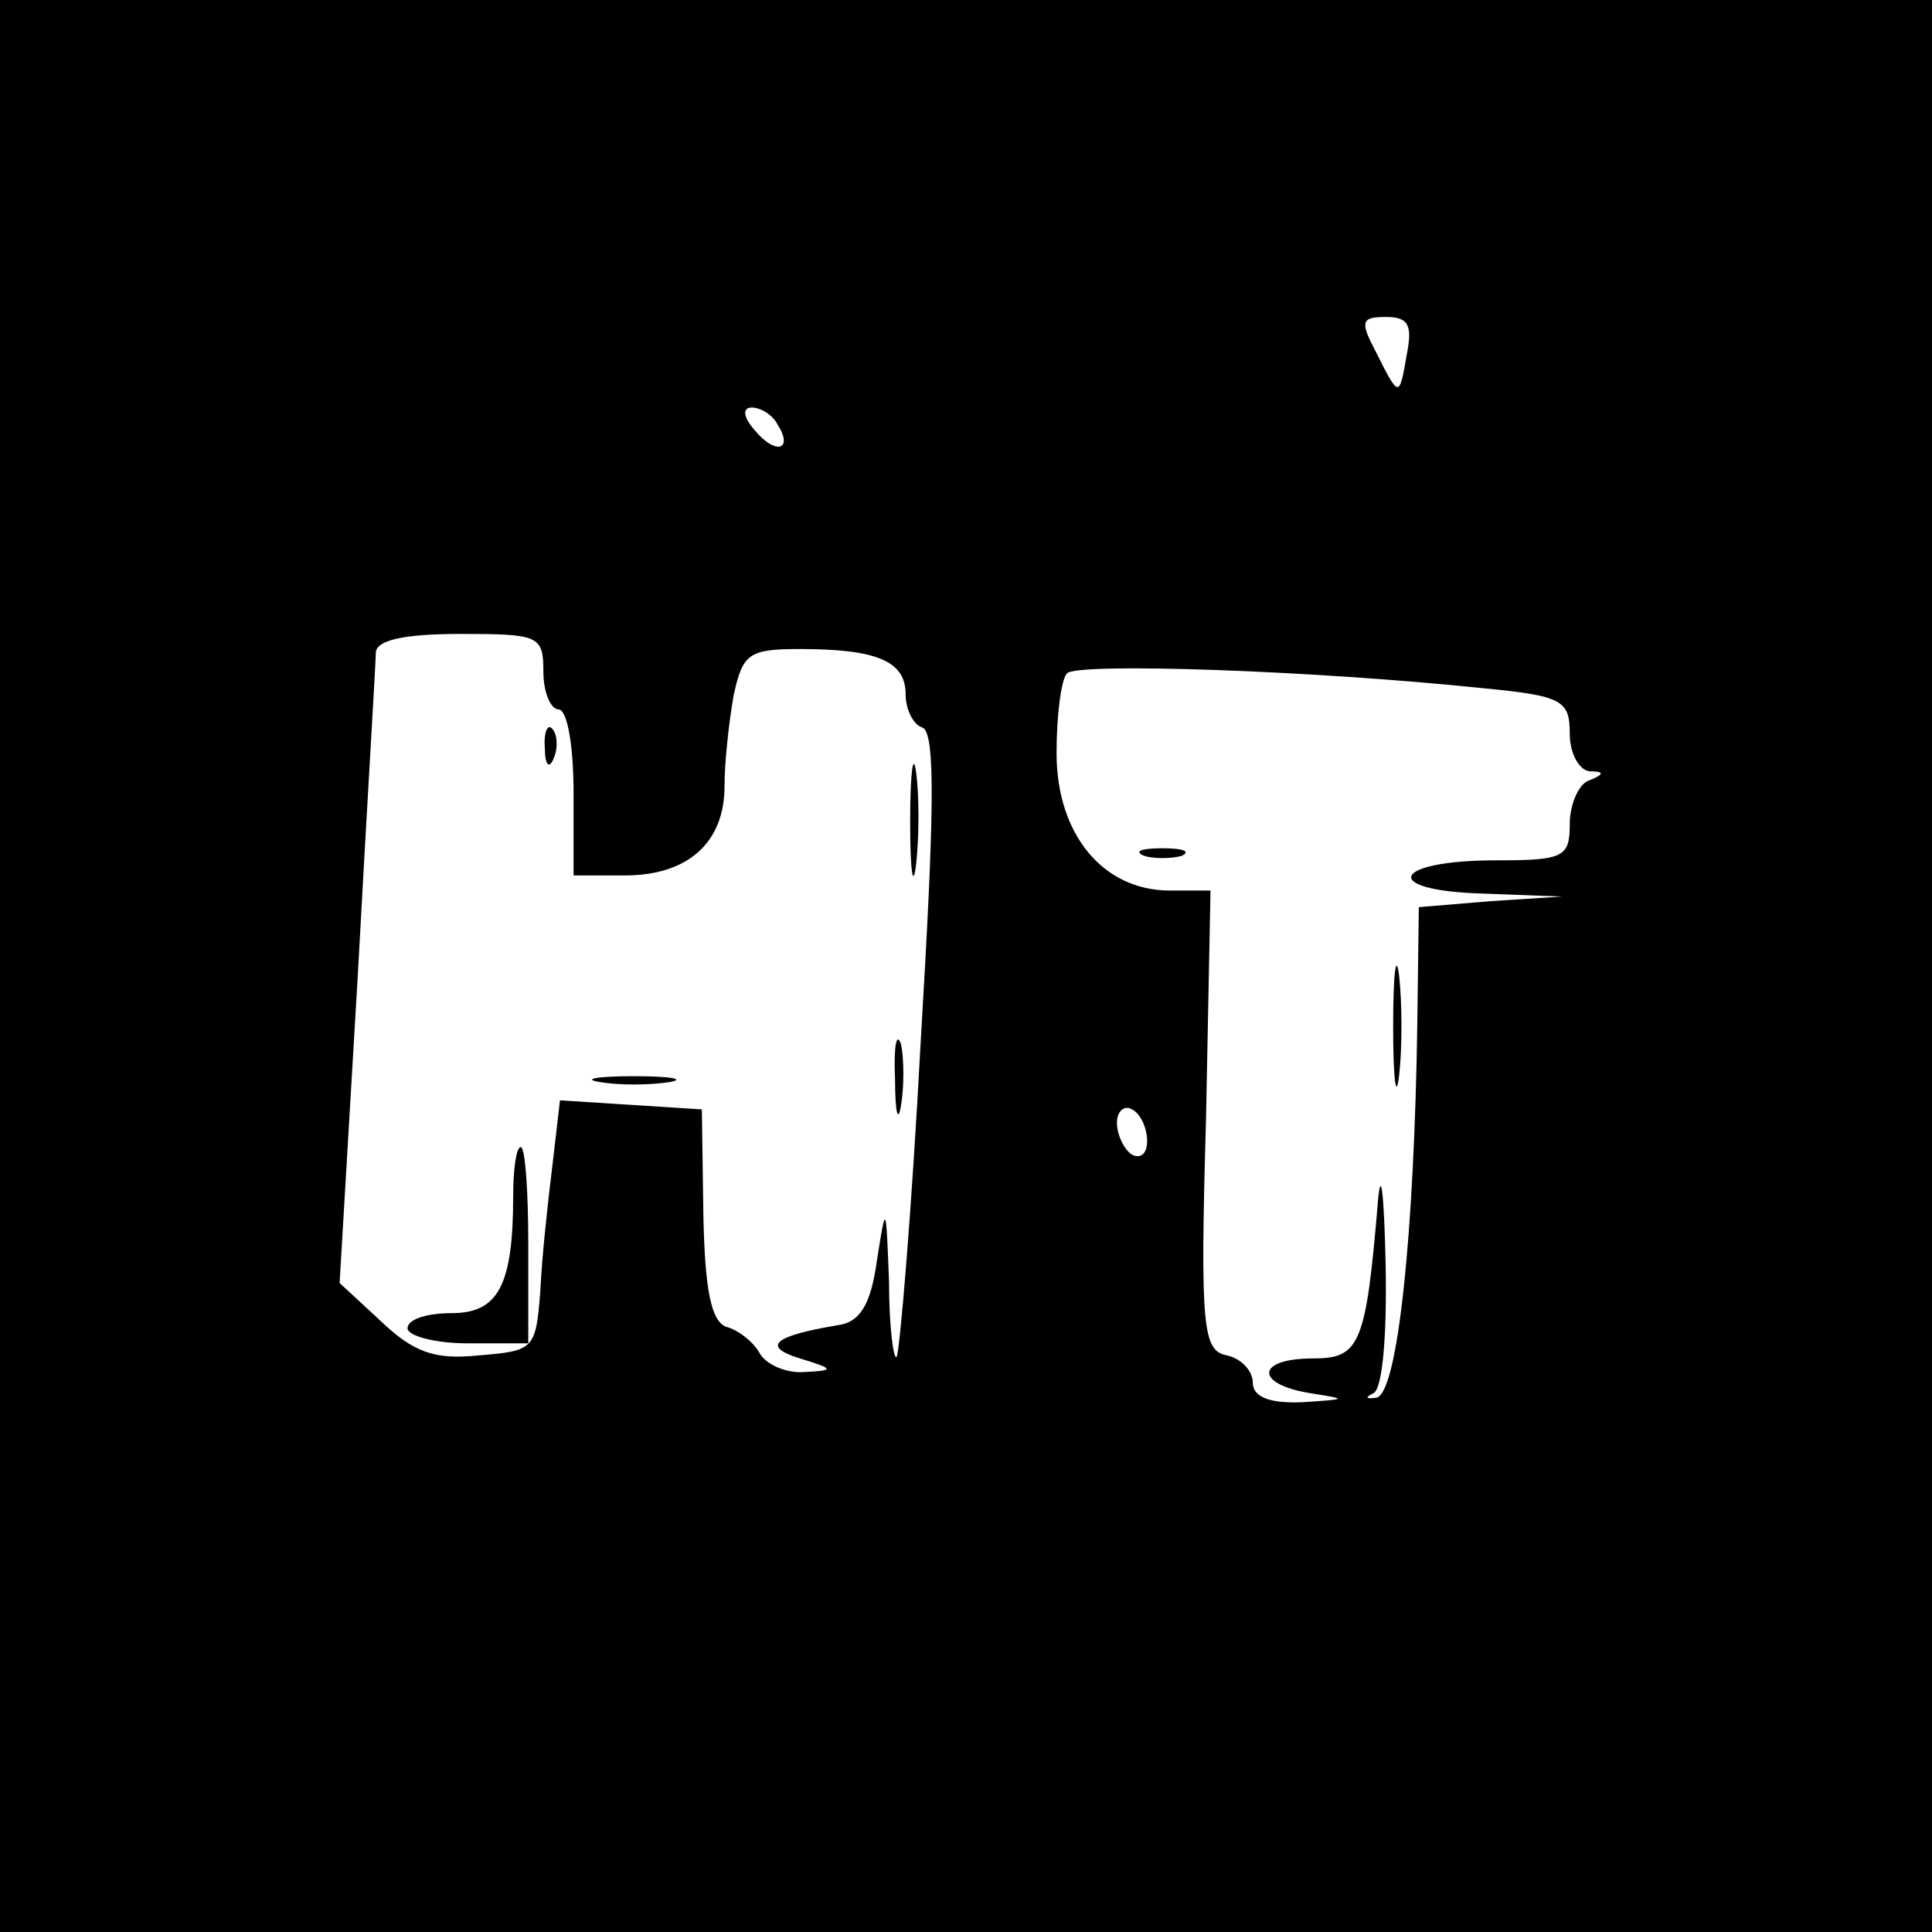<?xml version="1.0" standalone="no"?>
<!DOCTYPE svg PUBLIC "-//W3C//DTD SVG 20010904//EN"
 "http://www.w3.org/TR/2001/REC-SVG-20010904/DTD/svg10.dtd">
<svg version="1.0" xmlns="http://www.w3.org/2000/svg"
 width="128pt" height="128pt" viewBox="0 0 128 128"
 preserveAspectRatio="xMidYMid meet">
<g transform="translate(0,128) scale(0.1,-0.1)"
fill="#000000" stroke="none">
<path d="M0 640 l0 -640 640 0 640 0 0 640 0 640 -640 0 -640 0 0 -640z m932
405 c-5 -29 -5 -29 -21 3 -10 19 -9 22 7 22 15 0 18 -5 14 -25z m-417 -46 c11
-17 -1 -21 -15 -4 -8 9 -8 15 -2 15 6 0 14 -5 17 -11z m-155 -164 c0 -14 5
-25 10 -25 6 0 10 -25 10 -55 l0 -55 34 0 c42 0 66 22 66 59 0 16 3 43 6 60 6
28 10 31 44 31 51 0 70 -8 70 -30 0 -10 5 -20 11 -22 9 -3 8 -57 -1 -208 -6
-113 -14 -207 -16 -209 -2 -2 -5 20 -5 50 -2 52 -2 52 -8 14 -4 -29 -11 -41
-26 -43 -42 -7 -51 -14 -25 -22 23 -7 23 -8 3 -9 -12 -1 -26 5 -30 13 -4 7
-14 15 -22 17 -10 4 -14 25 -15 74 l-1 70 -47 3 -47 3 -5 -43 c-3 -24 -7 -61
-8 -83 -3 -39 -4 -40 -41 -43 -29 -3 -43 2 -65 23 l-27 25 12 203 c6 111 12
208 12 215 1 8 19 12 56 12 52 0 55 -1 55 -25z m623 -11 c52 -5 57 -8 57 -30
0 -13 6 -24 13 -25 10 0 10 -2 0 -6 -7 -2 -13 -16 -13 -29 0 -22 -4 -24 -49
-24 -69 0 -77 -20 -9 -22 l53 -2 -47 -3 -48 -4 -1 -77 c-2 -140 -13 -245 -27
-248 -7 -1 -8 0 -2 3 6 3 9 39 8 86 -1 45 -3 64 -5 42 -8 -96 -12 -105 -43
-105 -38 0 -39 -17 -2 -23 25 -4 25 -4 -5 -6 -23 -1 -33 4 -33 13 0 8 -8 16
-17 18 -16 3 -18 17 -14 156 l3 152 -27 0 c-44 0 -75 37 -75 91 0 25 3 49 7
53 8 7 161 2 276 -10z m-223 -300 c0 -8 -4 -12 -10 -9 -5 3 -10 13 -10 21 0 8
5 12 10 9 6 -3 10 -13 10 -21z"/>
<path d="M361 784 c0 -11 3 -14 6 -6 3 7 2 16 -1 19 -3 4 -6 -2 -5 -13z"/>
<path d="M603 735 c0 -33 2 -45 4 -27 2 18 2 45 0 60 -2 15 -4 0 -4 -33z"/>
<path d="M593 565 c0 -22 2 -30 4 -17 2 12 2 30 0 40 -3 9 -5 -1 -4 -23z"/>
<path d="M398 563 c12 -2 32 -2 45 0 12 2 2 4 -23 4 -25 0 -35 -2 -22 -4z"/>
<path d="M340 488 c0 -60 -10 -78 -41 -78 -16 0 -29 -4 -29 -10 0 -5 18 -10
40 -10 l40 0 0 65 c0 36 -2 65 -5 65 -3 0 -5 -15 -5 -32z"/>
<path d="M758 713 c6 -2 18 -2 25 0 6 3 1 5 -13 5 -14 0 -19 -2 -12 -5z"/>
<path d="M923 600 c0 -36 2 -50 4 -32 2 17 2 47 0 65 -2 17 -4 3 -4 -33z"/>
</g>
</svg>
